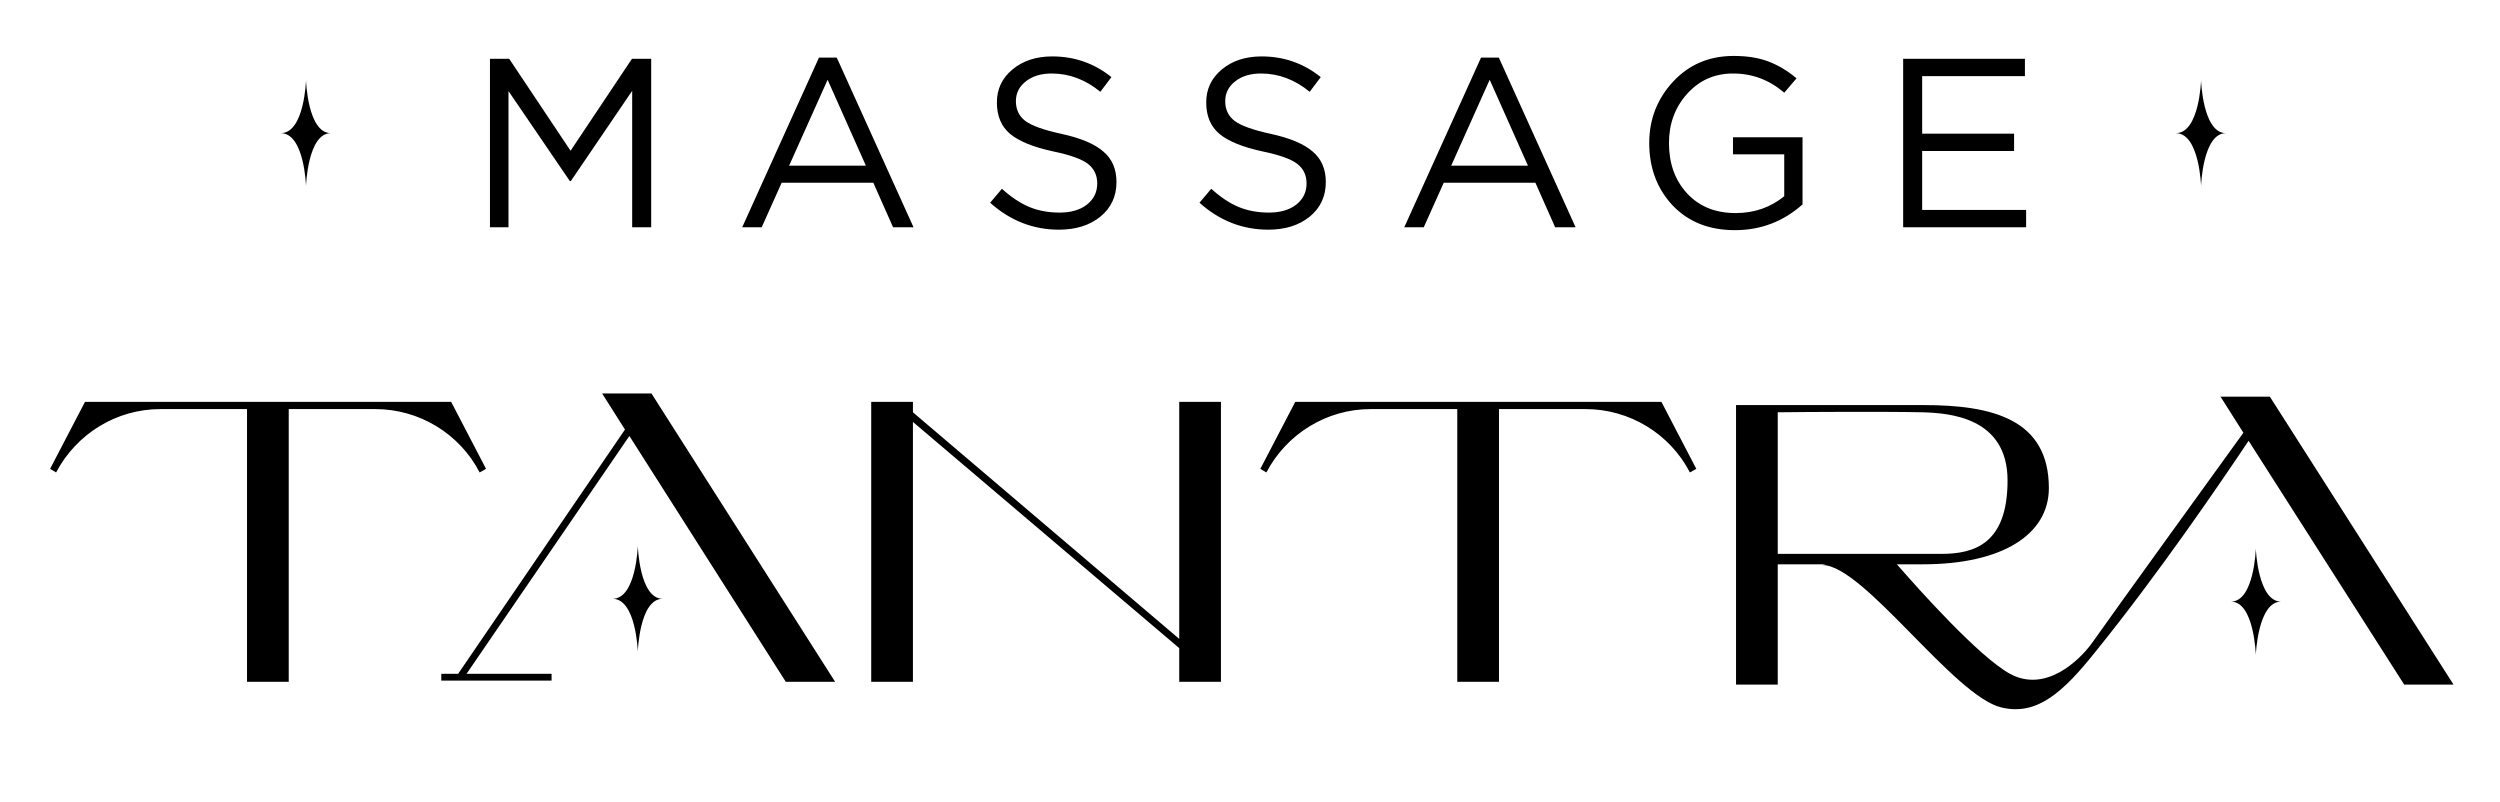 <svg width="187" height="60" viewBox="0 0 187 60" fill="none" xmlns="http://www.w3.org/2000/svg">
<path d="M33.747 30.06L36.357 35.07L35.877 35.34C34.377 32.43 31.347 30.6 28.077 30.6H21.597V51H18.477V30.6H11.997C8.727 30.6 5.727 32.43 4.197 35.34L3.747 35.07L6.357 30.06H33.747ZM48.728 29.43L62.468 51H58.778L47.078 32.61L34.898 50.4H41.258V50.91H33.008V50.4H34.268L46.748 32.13L45.038 29.43H48.728ZM47.708 40.83C47.708 40.83 47.828 44.79 49.568 44.79C47.828 44.79 47.708 48.75 47.708 48.75C47.708 48.75 47.588 44.79 45.818 44.79C47.588 44.79 47.708 40.83 47.708 40.83ZM88.207 30.06H91.327V51H88.207V48.48L68.287 31.56V51H65.167V30.06H68.287V30.84L88.207 47.79V30.06ZM124.274 30.06L126.884 35.07L126.404 35.34C124.904 32.43 121.874 30.6 118.604 30.6H112.124V51H109.004V30.6H102.524C99.254 30.6 96.254 32.43 94.724 35.34L94.274 35.07L96.884 30.06H124.274ZM169.785 29.67L183.525 51.21H179.835L168.195 32.97C165.945 36.33 161.445 42.93 156.765 48.72C154.305 51.81 152.355 53.55 149.715 52.92C146.175 52.11 139.395 42.27 136.335 42.27C136.305 42.27 136.425 42.24 136.605 42.21C134.595 42.21 132.975 42.21 132.975 42.21V51.21H129.855V30.3H132.975C134.775 30.3 139.785 30.3 143.895 30.3C148.965 30.3 153.255 31.32 153.255 36.51C153.255 39.96 149.805 42.21 143.835 42.21C143.355 42.21 142.665 42.21 141.885 42.21C143.565 44.13 148.005 49.11 150.345 50.4C152.985 51.84 155.505 49.44 156.465 48.12C158.865 44.73 165.015 36.24 167.805 32.37L166.095 29.67H169.785ZM132.975 41.43C136.365 41.43 144.225 41.43 145.215 41.43C147.675 41.43 150.165 40.68 150.165 35.94C150.165 31.2 145.785 30.9 143.835 30.84C141.375 30.78 135.075 30.81 132.975 30.84V41.43ZM168.735 41.04C168.735 41.04 168.885 45 170.625 45C168.885 45 168.735 48.99 168.735 48.99C168.735 48.99 168.615 45 166.875 45C168.615 45 168.735 41.04 168.735 41.04Z" fill="black"/>
<path d="M36.649 17V4.4H38.089L42.679 11.276L47.269 4.4H48.709V17H47.287V6.794L42.697 13.544H42.625L38.035 6.812V17H36.649ZM55.516 17L61.258 4.31H62.59L68.332 17H66.802L65.326 13.67H58.468L56.974 17H55.516ZM59.026 12.392H64.768L61.906 5.966L59.026 12.392ZM79.211 17.18C77.279 17.18 75.563 16.508 74.063 15.164L74.945 14.12C75.617 14.732 76.289 15.182 76.961 15.47C77.645 15.758 78.413 15.902 79.265 15.902C80.105 15.902 80.783 15.704 81.299 15.308C81.815 14.9 82.073 14.372 82.073 13.724C82.073 13.112 81.845 12.626 81.389 12.266C80.933 11.906 80.069 11.594 78.797 11.33C77.297 11.006 76.217 10.568 75.557 10.016C74.897 9.464 74.567 8.678 74.567 7.658C74.567 6.662 74.957 5.84 75.737 5.192C76.517 4.544 77.507 4.22 78.707 4.22C80.375 4.22 81.851 4.736 83.135 5.768L82.307 6.866C81.191 5.954 79.979 5.498 78.671 5.498C77.867 5.498 77.219 5.696 76.727 6.092C76.235 6.476 75.989 6.968 75.989 7.568C75.989 8.192 76.223 8.684 76.691 9.044C77.171 9.404 78.077 9.728 79.409 10.016C80.837 10.328 81.875 10.766 82.523 11.33C83.183 11.882 83.513 12.644 83.513 13.616C83.513 14.684 83.111 15.548 82.307 16.208C81.503 16.856 80.471 17.18 79.211 17.18ZM94.869 17.18C92.937 17.18 91.221 16.508 89.721 15.164L90.603 14.12C91.275 14.732 91.947 15.182 92.619 15.47C93.303 15.758 94.071 15.902 94.923 15.902C95.763 15.902 96.441 15.704 96.957 15.308C97.473 14.9 97.731 14.372 97.731 13.724C97.731 13.112 97.503 12.626 97.047 12.266C96.591 11.906 95.727 11.594 94.455 11.33C92.955 11.006 91.875 10.568 91.215 10.016C90.555 9.464 90.225 8.678 90.225 7.658C90.225 6.662 90.615 5.84 91.395 5.192C92.175 4.544 93.165 4.22 94.365 4.22C96.033 4.22 97.509 4.736 98.793 5.768L97.965 6.866C96.849 5.954 95.637 5.498 94.329 5.498C93.525 5.498 92.877 5.696 92.385 6.092C91.893 6.476 91.647 6.968 91.647 7.568C91.647 8.192 91.881 8.684 92.349 9.044C92.829 9.404 93.735 9.728 95.067 10.016C96.495 10.328 97.533 10.766 98.181 11.33C98.841 11.882 99.171 12.644 99.171 13.616C99.171 14.684 98.769 15.548 97.965 16.208C97.161 16.856 96.129 17.18 94.869 17.18ZM105.039 17L110.781 4.31H112.113L117.855 17H116.325L114.849 13.67H107.991L106.497 17H105.039ZM108.549 12.392H114.291L111.429 5.966L108.549 12.392ZM134.829 15.29C133.389 16.574 131.703 17.216 129.771 17.216C127.839 17.216 126.285 16.598 125.109 15.362C123.945 14.114 123.363 12.56 123.363 10.7C123.363 8.924 123.957 7.394 125.145 6.11C126.333 4.826 127.845 4.184 129.681 4.184C130.689 4.184 131.553 4.322 132.273 4.598C133.005 4.874 133.707 5.294 134.379 5.858L133.461 6.938C132.357 5.978 131.079 5.498 129.627 5.498C128.247 5.498 127.101 6.008 126.189 7.028C125.289 8.036 124.839 9.26 124.839 10.7C124.839 12.224 125.289 13.478 126.189 14.462C127.101 15.446 128.313 15.938 129.825 15.938C131.217 15.938 132.429 15.518 133.461 14.678V11.546H129.627V10.268H134.829V15.29ZM142.356 17V4.4H151.464V5.696H143.778V9.998H150.654V11.294H143.778V15.704H151.554V17H142.356Z" fill="black"/>
<path d="M164.64 6C164.64 6 164.76 9.96 166.5 9.96C164.76 9.96 164.64 13.92 164.64 13.92C164.64 13.92 164.52 9.96 162.75 9.96C164.52 9.96 164.64 6 164.64 6Z" fill="black"/>
<path d="M22.89 6C22.89 6 23.01 9.96 24.75 9.96C23.01 9.96 22.89 13.92 22.89 13.92C22.89 13.92 22.77 9.96 21 9.96C22.77 9.96 22.89 6 22.89 6Z" fill="black"/>
</svg>
